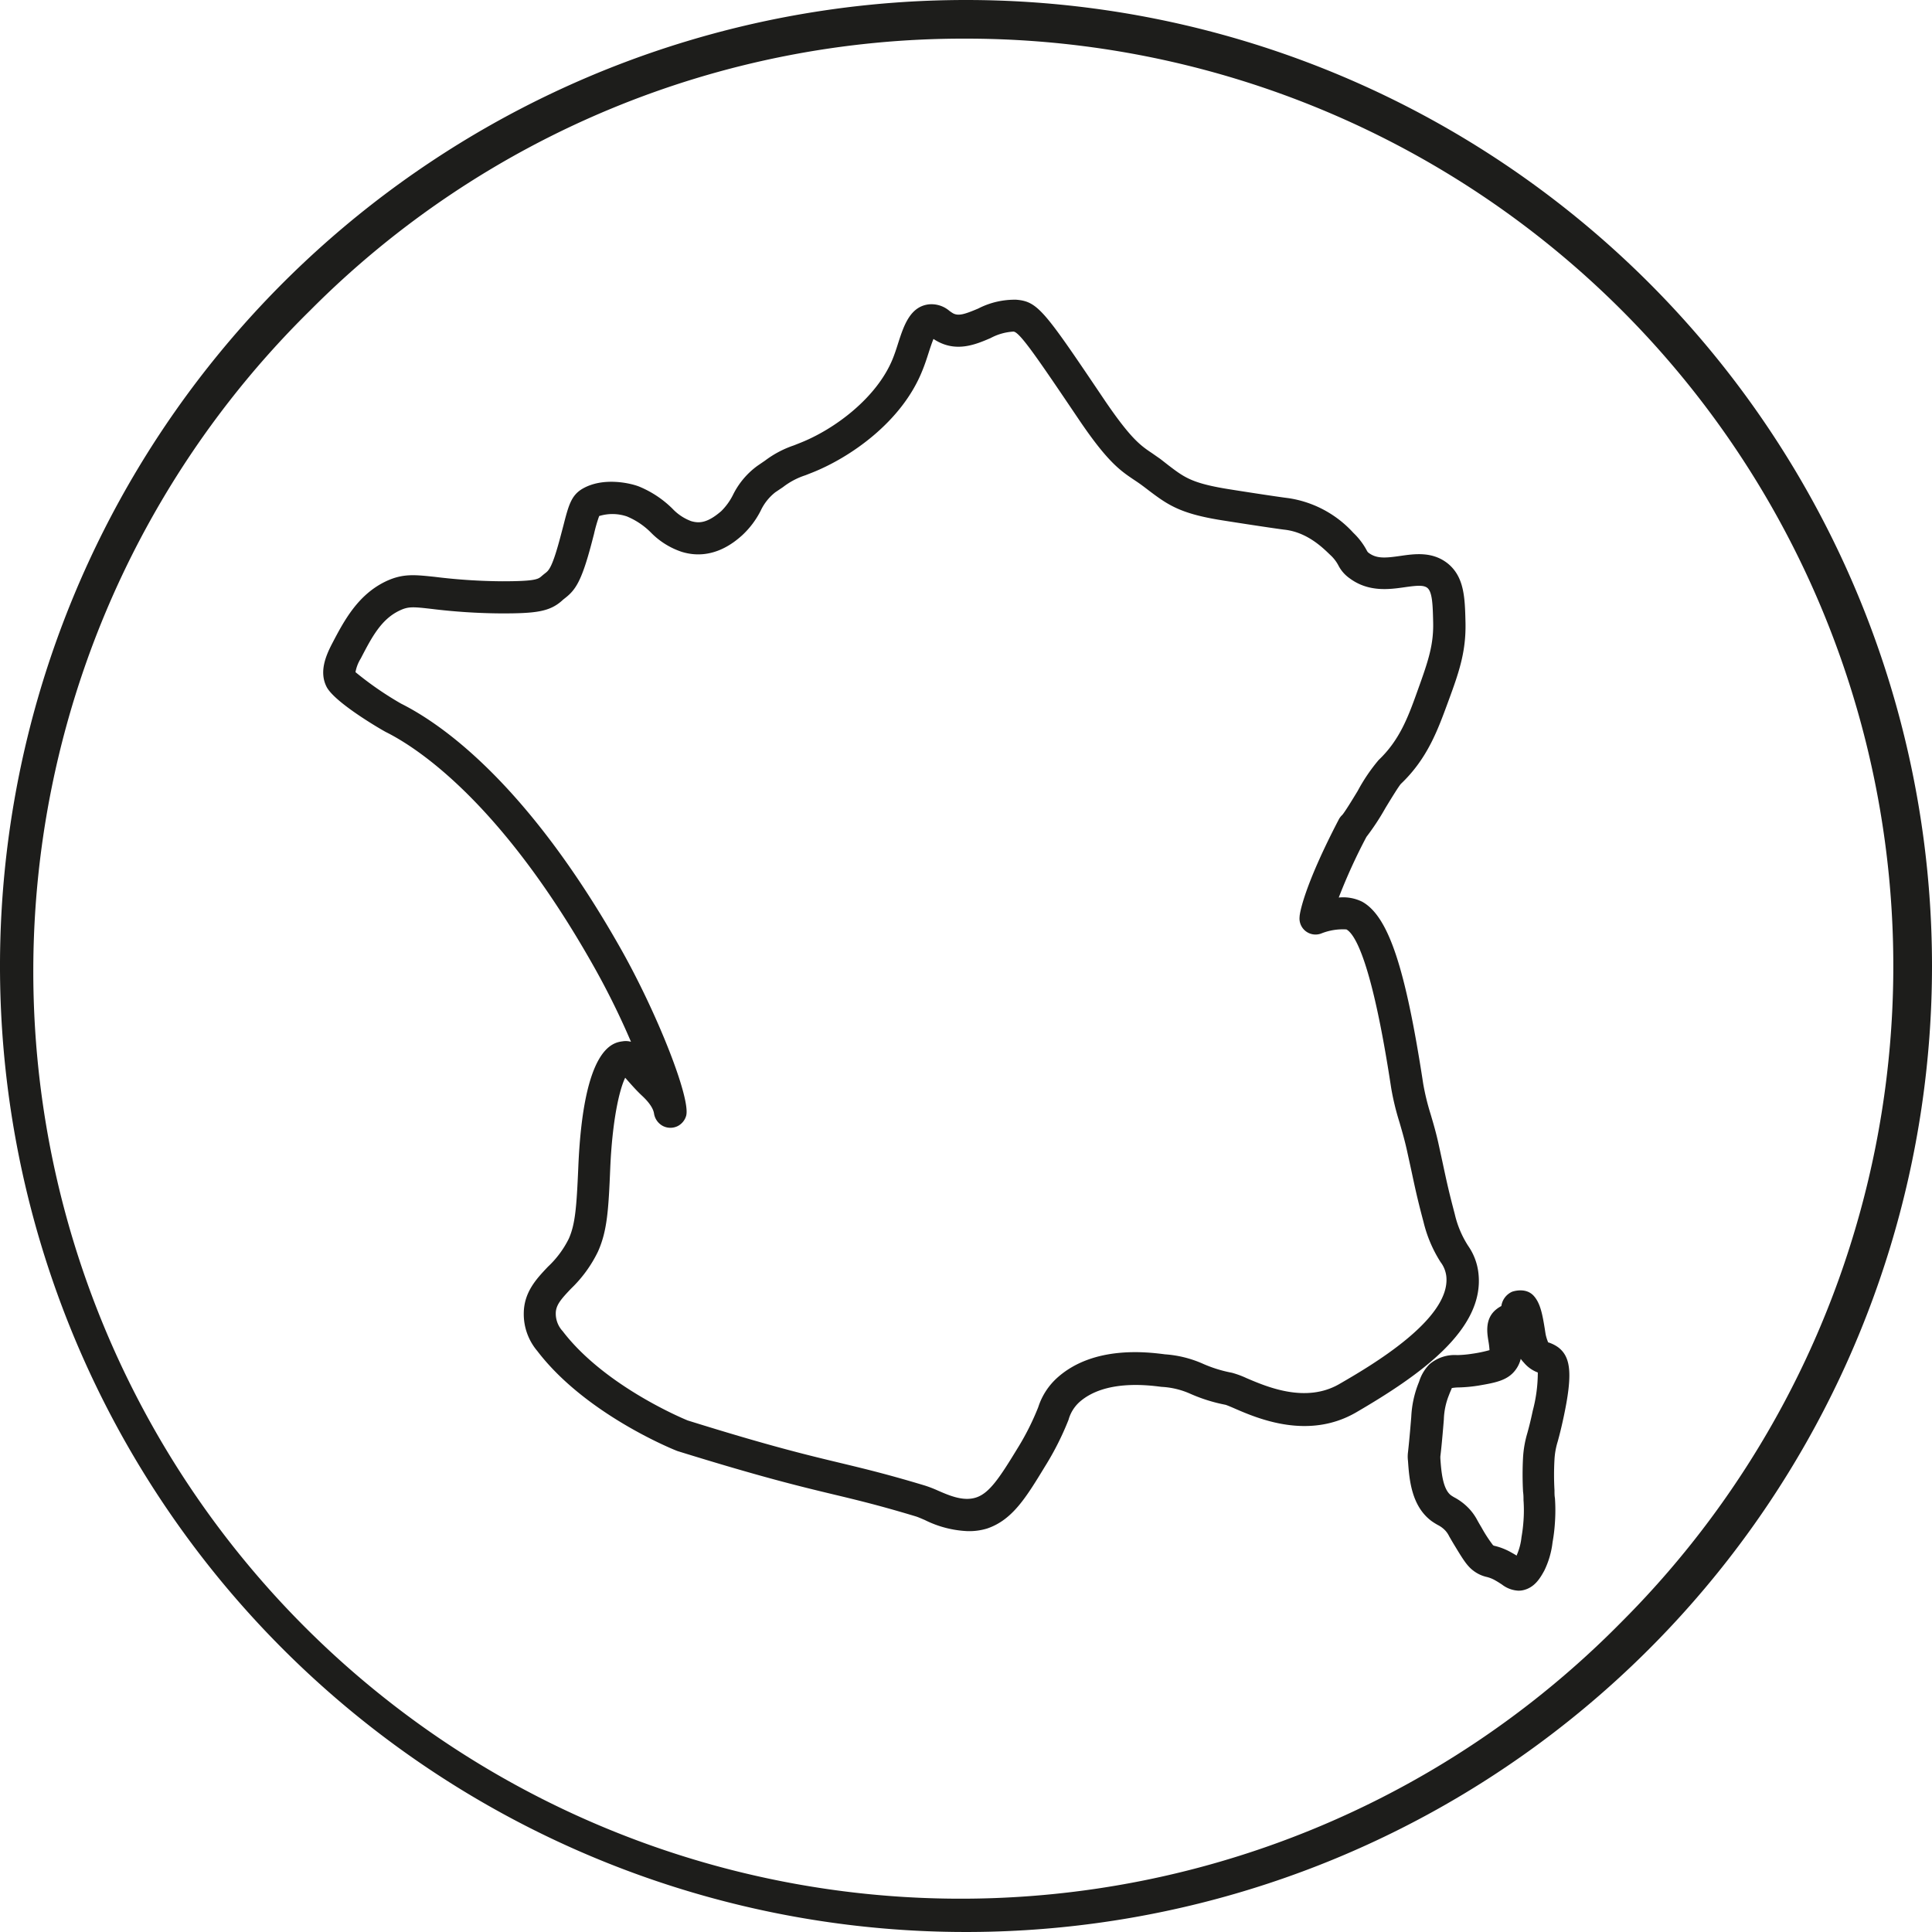 <svg id="Calque_1" data-name="Calque 1" xmlns="http://www.w3.org/2000/svg" viewBox="0 0 300 300"><defs><style>.cls-1{fill:#1d1d1b;}</style></defs><title>picto_france</title><path class="cls-1" d="M150,6A144,144,0,0,1,251.82,251.82,144,144,0,1,1,48.18,48.18,143,143,0,0,1,150,6m0-6A150,150,0,1,0,300,150,150,150,0,0,0,150,0Z"/><path class="cls-1" d="M150.17,237.75a16.4,16.4,0,0,1-6.56-1.72c-.54-.23-1.06-.46-1.39-.56-5.63-1.7-9.13-2.54-12.85-3.43-5.21-1.25-11.12-2.67-24.17-6.72l-.18-.07c-.58-.23-14.15-5.71-21.59-15.47a8.86,8.86,0,0,1-2.1-5.79c0-3.35,2-5.44,3.75-7.29a15.21,15.21,0,0,0,3.24-4.35c1-2.25,1.21-4.85,1.48-11.15.79-18.68,5.4-19.31,6.92-19.51a2.92,2.92,0,0,1,1.26.08A120.13,120.13,0,0,0,92,149.71c-14.23-25.13-27.12-33.54-32-36-.08,0-8-4.51-9.3-7.08-1.13-2.26-.19-4.65.87-6.69,1.86-3.56,4-7.6,8.37-9.68,2.67-1.25,4.54-1,7.63-.68A88.85,88.85,0,0,0,78,90.26c4.76,0,5.5-.28,6-.71.24-.21.46-.39.68-.56.54-.42,1.09-.85,2.41-5.89l.38-1.44c.81-3.16,1.22-4.75,3-5.78,3.17-1.83,7.38-.87,8.74-.34A16,16,0,0,1,104.43,79a7.64,7.64,0,0,0,2.89,1.92c1.28.38,2.56.27,4.66-1.54a9.47,9.47,0,0,0,1.83-2.52,12.3,12.3,0,0,1,3.82-4.54l1.17-.8a15.76,15.76,0,0,1,4.47-2.36l.93-.37c5.38-2.11,11.92-7,14.39-13,.32-.78.6-1.63.86-2.46.87-2.69,1.84-5.73,4.78-6.07a4.29,4.29,0,0,1,3.18,1,6.21,6.21,0,0,0,.56.38c.87.48,1.87.14,3.93-.73a12.36,12.36,0,0,1,5.91-1.37h0c3.39.28,4.38,1.75,13.82,15.76,4,5.86,5.49,6.89,7.26,8.07l1.29.9,1.28,1c2.35,1.79,3.53,2.68,8.5,3.55.93.17,8.68,1.37,10.1,1.53a17,17,0,0,1,10.08,5.38,10.88,10.88,0,0,1,2.09,2.74,1.28,1.28,0,0,0,.14.23h0a.85.85,0,0,0,.19.17c1.24.92,2.67.77,4.9.45s5-.72,7.39,1.21c2.54,2.1,2.62,5.33,2.71,9.08.11,4.56-1,7.76-2.63,12.19s-3.21,8.93-7.4,12.92c-.36.4-1.6,2.43-2.42,3.78a37.69,37.69,0,0,1-2.93,4.45,87.51,87.51,0,0,0-4.3,9.42,6.67,6.67,0,0,1,3.64.65c4.06,2.26,6.71,10.18,9.47,28.24a37.23,37.23,0,0,0,1.15,4.73c.42,1.42.89,3,1.3,4.93l.57,2.62c.62,2.9.93,4.36,1.89,8a15.52,15.52,0,0,0,2.07,4.91,9.18,9.18,0,0,1,1.6,4.25c1,8.75-9.08,15.84-19,21.62-7.4,4.28-15.17,1-18.9-.63-.53-.23-1.19-.51-1.4-.56a25.29,25.29,0,0,1-5.47-1.72,12.48,12.48,0,0,0-4.45-1.06c-2.17-.28-8.76-1.11-12.7,2.33a5.82,5.82,0,0,0-1.73,2.79,44.62,44.62,0,0,1-3.65,7.23c-2.94,4.83-5.06,8.32-9,9.65A9.46,9.46,0,0,1,150.17,237.75Zm-43.38-17.18c12.81,4,18.62,5.38,23.75,6.61,3.78.91,7.36,1.77,13.12,3.51a18.63,18.63,0,0,1,1.94.75c1.79.78,4,1.75,6,1.08s3.55-2.94,6.33-7.51a40.19,40.19,0,0,0,3.29-6.51,10.43,10.43,0,0,1,3.07-4.67c5.63-4.93,13.9-3.88,16.62-3.53a17.46,17.46,0,0,1,5.85,1.45,20.45,20.45,0,0,0,4.53,1.41,14.28,14.28,0,0,1,2.28.84c3.21,1.37,9.2,3.93,14.42.9,4.75-2.75,17.34-10.05,16.59-16.74a4.49,4.49,0,0,0-.88-2.17,20.49,20.49,0,0,1-2.66-6.26c-1-3.75-1.32-5.34-1.94-8.22l-.57-2.6c-.37-1.73-.8-3.19-1.21-4.61a40.69,40.69,0,0,1-1.3-5.36c-3-19.74-5.64-23.9-6.95-24.62a9.05,9.05,0,0,0-3.93.64,2.49,2.49,0,0,1-3.34-2.61c0-.44.62-4.62,6.09-15.11a2.62,2.62,0,0,1,.54-.7c.41-.47,1.6-2.42,2.39-3.72a27.69,27.69,0,0,1,3.25-4.8c3.33-3.17,4.63-6.8,6.13-11,1.6-4.44,2.42-6.92,2.34-10.38-.06-2.63-.11-4.7-.9-5.35-.59-.48-1.71-.36-3.49-.11-2.38.34-5.64.81-8.59-1.39a5.48,5.48,0,0,1-1.74-2,5.92,5.92,0,0,0-1.25-1.61c-1.05-1-3.49-3.52-7.1-3.93-1.62-.19-9.49-1.41-10.4-1.57-5.87-1-7.78-2.32-10.65-4.49-.38-.29-.78-.6-1.22-.92s-.76-.53-1.12-.77c-2.11-1.42-4.11-2.76-8.61-9.44-6.47-9.59-9.13-13.49-10.09-13.57h0a8.51,8.51,0,0,0-3.55,1c-2.31,1-5.19,2.19-8.27.51a6.53,6.53,0,0,1-.61-.37c-.26.63-.55,1.51-.76,2.17-.28.87-.6,1.86-1,2.82C140,65.56,131.94,71.1,126,73.43l-.94.37a11.45,11.45,0,0,0-3.48,1.84l-1.19.8a7.93,7.93,0,0,0-2.28,2.88,13.55,13.55,0,0,1-2.9,3.83c-1.13,1-4.59,4-9.35,2.54a12,12,0,0,1-4.79-3,11.45,11.45,0,0,0-3.73-2.5,7,7,0,0,0-4.3-.06,23.4,23.4,0,0,0-.8,2.77l-.38,1.46c-1.58,6-2.53,7.29-4.19,8.57-.12.1-.25.19-.38.32-1.94,1.75-4.14,2-9.38,2a93.14,93.14,0,0,1-10.9-.7c-2.87-.33-3.6-.39-4.93.24-2.89,1.35-4.36,4.18-6.06,7.46a6,6,0,0,0-.82,2.12,51.29,51.29,0,0,0,7.08,4.89c6.54,3.28,19.71,12.6,34.08,38,5.72,10.11,11,23.5,10.17,26.05a2.6,2.6,0,0,1-1.3,1.55,2.56,2.56,0,0,1-2.26,0,2.64,2.64,0,0,1-1.42-2c-.06-.29-.23-1.2-1.85-2.71-.86-.8-1.6-1.65-2.26-2.39l-.36-.41c-.92,1.89-2,6.65-2.32,14-.27,6.52-.47,9.79-1.91,13a20.11,20.11,0,0,1-4.18,5.75c-1.55,1.63-2.36,2.55-2.37,3.83a4,4,0,0,0,1.07,2.77C93.74,215.05,105.68,220.12,106.79,220.57Zm101.76-94.11-.07.05Z"/><path class="cls-1" d="M235.78,247a4.52,4.52,0,0,1-2.55-.95c-.26-.17-.59-.39-1-.62a5,5,0,0,0-1.37-.56,5.36,5.36,0,0,1-2.11-1c-1-.76-1.66-1.87-3-4.08-.32-.53-.54-.92-.72-1.23a3.78,3.78,0,0,0-.57-.86,4.14,4.14,0,0,0-1.16-.88,10.36,10.36,0,0,1-.94-.58c-3.23-2.34-3.53-6.59-3.73-9.41a5.3,5.3,0,0,1,0-1.31c.07-.63.22-1.93.51-5.5a16.24,16.24,0,0,1,1.08-5.13l.15-.38a6.62,6.62,0,0,1,1.59-2.66,6,6,0,0,1,4.33-1.43,18,18,0,0,0,2.37-.22,20.35,20.35,0,0,0,2.63-.55,12.06,12.06,0,0,0-.16-1.35c-.22-1.33-.59-3.56,1.23-5a4.51,4.51,0,0,1,.77-.5,2.87,2.87,0,0,1,1.67-2.22s2.15-.8,3.42.71h0c1,1.16,1.31,2.94,1.67,5.16.06.4.11.74.16.94a7.07,7.07,0,0,0,.35,1.06,1.1,1.1,0,0,1,.27.08,5.38,5.38,0,0,1,1.3.69c2,1.53,2.23,4.27.82,10.87-.38,1.79-.68,2.91-.9,3.72a11.51,11.51,0,0,0-.51,2.81,42,42,0,0,0,0,4.78c0,.45,0,.86.07,1.23a27.28,27.28,0,0,1,0,3.78,26.44,26.44,0,0,1-.37,3.08,13.51,13.51,0,0,1-1.29,4.41c-.59,1.06-1.47,2.68-3.41,3.05A3.37,3.37,0,0,1,235.78,247Zm.36-36a4.64,4.64,0,0,1-.65,1.49c-1.22,1.86-3.2,2.2-5.94,2.67a23.26,23.26,0,0,1-3,.28,6.3,6.3,0,0,0-1.12.1c0,.07-.2.48-.34.84l-.16.41a11,11,0,0,0-.73,3.63c-.3,3.7-.46,5.06-.54,5.71a2.5,2.5,0,0,0,0,.32v.06c.14,1.88.34,4.74,1.68,5.7a5.19,5.19,0,0,0,.5.31,8.83,8.83,0,0,1,2.37,1.84,8.37,8.37,0,0,1,1.21,1.74c.16.29.37.65.66,1.14a22,22,0,0,0,1.75,2.69l.11.07a1.16,1.16,0,0,0,.22.06,9.77,9.77,0,0,1,2.5,1c.33.18.61.35.86.5,0,0,0,0,0-.08a9.33,9.33,0,0,0,.74-2.81,23.9,23.9,0,0,0,.31-2.56,22.06,22.06,0,0,0,0-3.17c0-.4,0-.82-.07-1.3a49.81,49.81,0,0,1,0-5.36,16.74,16.74,0,0,1,.67-3.77c.22-.8.49-1.81.84-3.47a23.08,23.08,0,0,0,.78-5.92,5.14,5.14,0,0,1-2.17-1.54A4.86,4.86,0,0,1,236.14,211Z"/></svg>